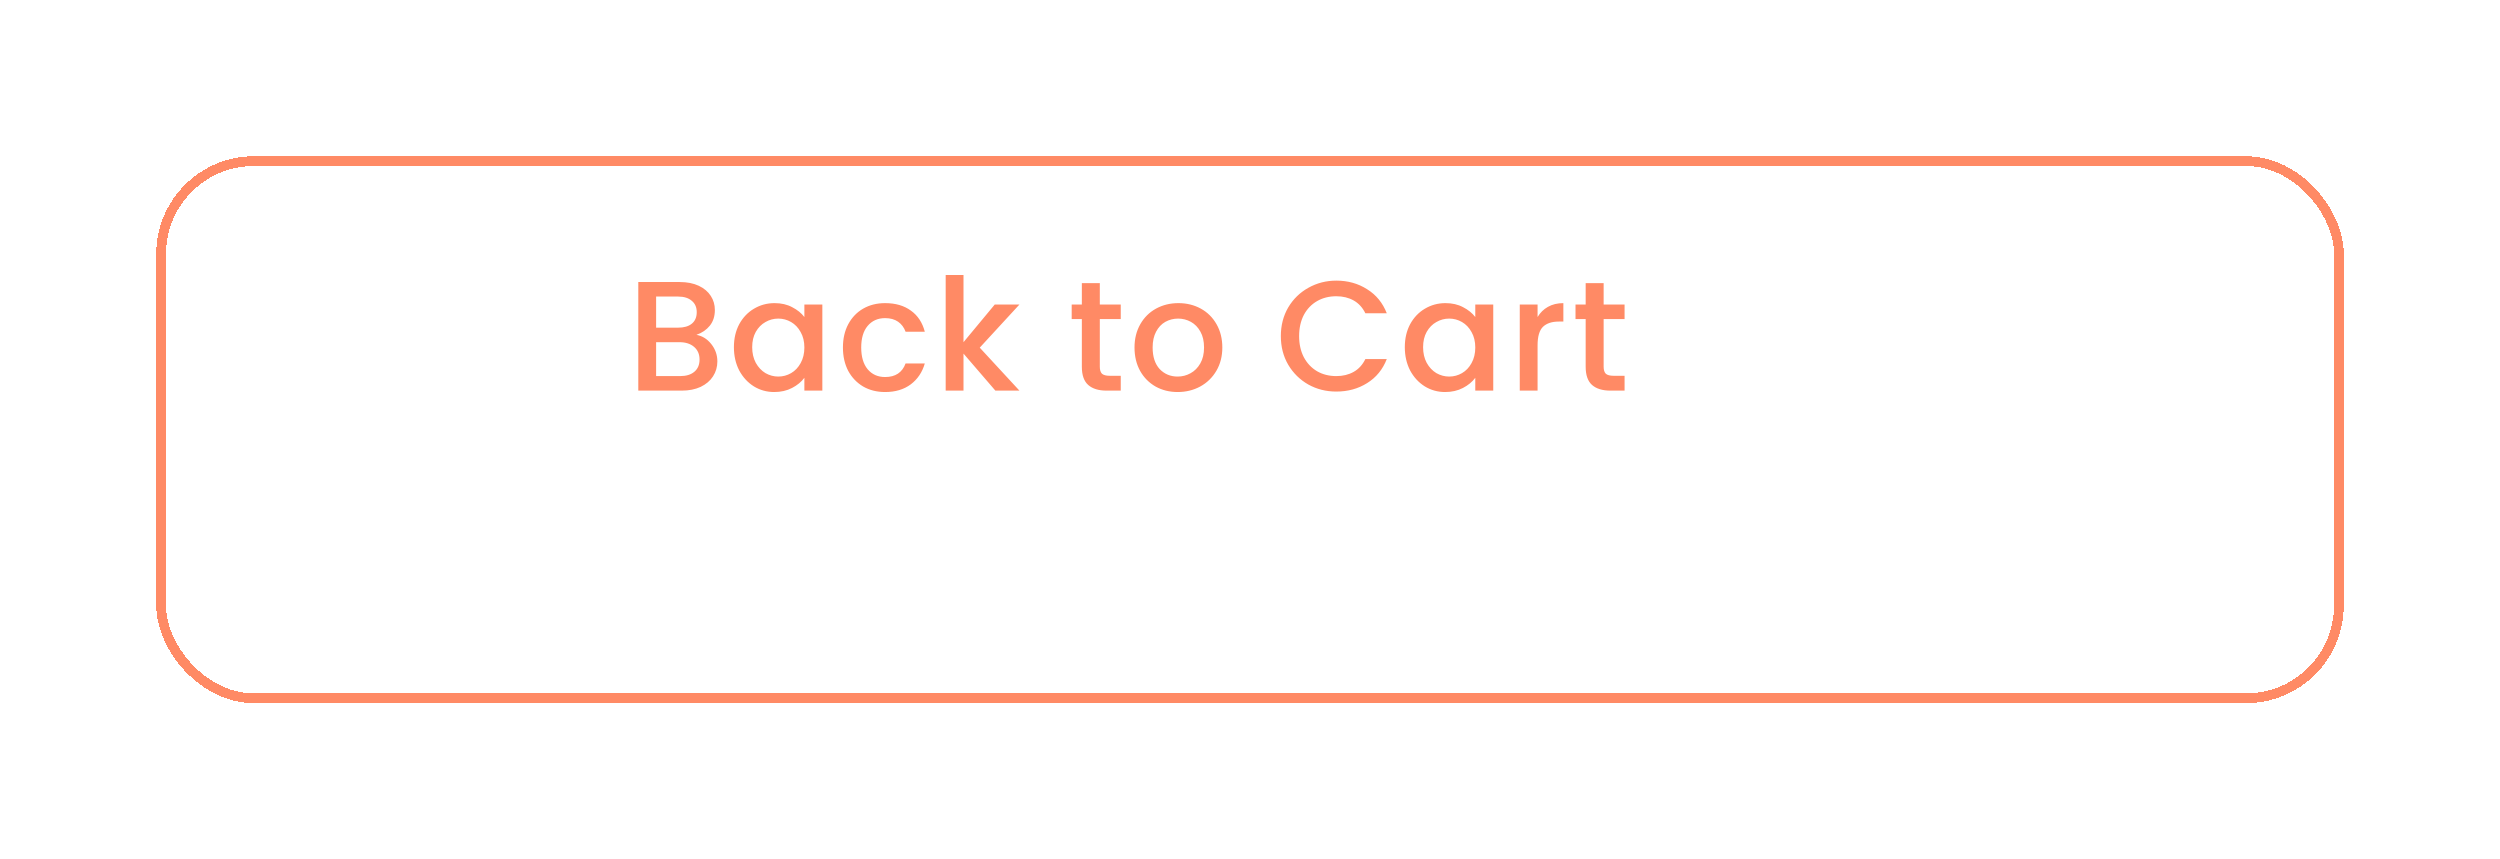 <svg width="256" height="88" viewBox="0 0 256 88" fill="none" xmlns="http://www.w3.org/2000/svg">
<g filter="url(#filter0_d_1471:5332)">
<rect x="6.5" y="6.5" width="223" height="55" rx="9.5" stroke="#FF8A65" shape-rendering="crispEdges"/>
</g>
<path d="M71.314 34.288C71.911 34.395 72.418 34.709 72.834 35.232C73.25 35.755 73.458 36.347 73.458 37.008C73.458 37.573 73.308 38.085 73.01 38.544C72.722 38.992 72.3 39.349 71.746 39.616C71.191 39.872 70.546 40 69.81 40H65.362V28.88H69.602C70.359 28.88 71.01 29.008 71.554 29.264C72.098 29.52 72.508 29.867 72.786 30.304C73.063 30.731 73.202 31.211 73.202 31.744C73.202 32.384 73.031 32.917 72.69 33.344C72.349 33.771 71.89 34.085 71.314 34.288ZM67.186 33.552H69.442C70.039 33.552 70.503 33.419 70.834 33.152C71.175 32.875 71.346 32.48 71.346 31.968C71.346 31.467 71.175 31.077 70.834 30.8C70.503 30.512 70.039 30.368 69.442 30.368H67.186V33.552ZM69.65 38.512C70.269 38.512 70.754 38.363 71.106 38.064C71.458 37.765 71.634 37.349 71.634 36.816C71.634 36.272 71.447 35.84 71.074 35.52C70.701 35.2 70.204 35.04 69.586 35.04H67.186V38.512H69.65ZM75.152 35.552C75.152 34.667 75.333 33.883 75.696 33.2C76.069 32.517 76.571 31.989 77.2 31.616C77.84 31.232 78.544 31.04 79.312 31.04C80.005 31.04 80.608 31.179 81.12 31.456C81.643 31.723 82.059 32.059 82.368 32.464V31.184H84.208V40H82.368V38.688C82.059 39.104 81.637 39.451 81.104 39.728C80.571 40.005 79.963 40.144 79.28 40.144C78.523 40.144 77.829 39.952 77.2 39.568C76.571 39.173 76.069 38.629 75.696 37.936C75.333 37.232 75.152 36.437 75.152 35.552ZM82.368 35.584C82.368 34.976 82.24 34.448 81.984 34C81.739 33.552 81.413 33.211 81.008 32.976C80.603 32.741 80.165 32.624 79.696 32.624C79.227 32.624 78.789 32.741 78.384 32.976C77.979 33.2 77.648 33.536 77.392 33.984C77.147 34.421 77.024 34.944 77.024 35.552C77.024 36.16 77.147 36.693 77.392 37.152C77.648 37.611 77.979 37.963 78.384 38.208C78.8 38.443 79.237 38.56 79.696 38.56C80.165 38.56 80.603 38.443 81.008 38.208C81.413 37.973 81.739 37.632 81.984 37.184C82.24 36.725 82.368 36.192 82.368 35.584ZM86.316 35.584C86.316 34.677 86.497 33.883 86.86 33.2C87.233 32.507 87.745 31.973 88.396 31.6C89.046 31.227 89.793 31.04 90.636 31.04C91.702 31.04 92.582 31.296 93.276 31.808C93.98 32.309 94.454 33.029 94.7 33.968H92.732C92.572 33.531 92.316 33.189 91.964 32.944C91.612 32.699 91.169 32.576 90.636 32.576C89.889 32.576 89.292 32.843 88.844 33.376C88.406 33.899 88.188 34.635 88.188 35.584C88.188 36.533 88.406 37.275 88.844 37.808C89.292 38.341 89.889 38.608 90.636 38.608C91.692 38.608 92.39 38.144 92.732 37.216H94.7C94.444 38.112 93.964 38.827 93.26 39.36C92.556 39.883 91.681 40.144 90.636 40.144C89.793 40.144 89.046 39.957 88.396 39.584C87.745 39.2 87.233 38.667 86.86 37.984C86.497 37.291 86.316 36.491 86.316 35.584ZM100.326 35.6L104.39 40H101.926L98.662 36.208V40H96.838V28.16H98.662V35.04L101.862 31.184H104.39L100.326 35.6ZM112.621 32.672V37.552C112.621 37.883 112.696 38.123 112.845 38.272C113.005 38.411 113.272 38.48 113.645 38.48H114.765V40H113.325C112.504 40 111.874 39.808 111.437 39.424C111 39.04 110.781 38.416 110.781 37.552V32.672H109.741V31.184H110.781V28.992H112.621V31.184H114.765V32.672H112.621ZM120.59 40.144C119.758 40.144 119.006 39.957 118.334 39.584C117.662 39.2 117.134 38.667 116.75 37.984C116.366 37.291 116.174 36.491 116.174 35.584C116.174 34.688 116.372 33.893 116.766 33.2C117.161 32.507 117.7 31.973 118.382 31.6C119.065 31.227 119.828 31.04 120.67 31.04C121.513 31.04 122.276 31.227 122.958 31.6C123.641 31.973 124.18 32.507 124.574 33.2C124.969 33.893 125.166 34.688 125.166 35.584C125.166 36.48 124.964 37.275 124.558 37.968C124.153 38.661 123.598 39.2 122.894 39.584C122.201 39.957 121.433 40.144 120.59 40.144ZM120.59 38.56C121.06 38.56 121.497 38.448 121.902 38.224C122.318 38 122.654 37.664 122.91 37.216C123.166 36.768 123.294 36.224 123.294 35.584C123.294 34.944 123.172 34.405 122.926 33.968C122.681 33.52 122.356 33.184 121.95 32.96C121.545 32.736 121.108 32.624 120.638 32.624C120.169 32.624 119.732 32.736 119.326 32.96C118.932 33.184 118.617 33.52 118.382 33.968C118.148 34.405 118.03 34.944 118.03 35.584C118.03 36.533 118.27 37.269 118.75 37.792C119.241 38.304 119.854 38.56 120.59 38.56ZM131.158 34.416C131.158 33.328 131.408 32.352 131.91 31.488C132.422 30.624 133.11 29.952 133.974 29.472C134.848 28.981 135.803 28.736 136.838 28.736C138.022 28.736 139.072 29.029 139.99 29.616C140.918 30.192 141.59 31.013 142.006 32.08H139.814C139.526 31.493 139.126 31.056 138.614 30.768C138.102 30.48 137.51 30.336 136.838 30.336C136.102 30.336 135.446 30.501 134.87 30.832C134.294 31.163 133.84 31.637 133.51 32.256C133.19 32.875 133.03 33.595 133.03 34.416C133.03 35.237 133.19 35.957 133.51 36.576C133.84 37.195 134.294 37.675 134.87 38.016C135.446 38.347 136.102 38.512 136.838 38.512C137.51 38.512 138.102 38.368 138.614 38.08C139.126 37.792 139.526 37.355 139.814 36.768H142.006C141.59 37.835 140.918 38.656 139.99 39.232C139.072 39.808 138.022 40.096 136.838 40.096C135.792 40.096 134.838 39.856 133.974 39.376C133.11 38.885 132.422 38.208 131.91 37.344C131.408 36.48 131.158 35.504 131.158 34.416ZM143.853 35.552C143.853 34.667 144.034 33.883 144.397 33.2C144.77 32.517 145.271 31.989 145.901 31.616C146.541 31.232 147.245 31.04 148.013 31.04C148.706 31.04 149.309 31.179 149.821 31.456C150.343 31.723 150.759 32.059 151.069 32.464V31.184H152.909V40H151.069V38.688C150.759 39.104 150.338 39.451 149.805 39.728C149.271 40.005 148.663 40.144 147.981 40.144C147.223 40.144 146.53 39.952 145.901 39.568C145.271 39.173 144.77 38.629 144.397 37.936C144.034 37.232 143.853 36.437 143.853 35.552ZM151.069 35.584C151.069 34.976 150.941 34.448 150.685 34C150.439 33.552 150.114 33.211 149.709 32.976C149.303 32.741 148.866 32.624 148.397 32.624C147.927 32.624 147.49 32.741 147.085 32.976C146.679 33.2 146.349 33.536 146.093 33.984C145.847 34.421 145.725 34.944 145.725 35.552C145.725 36.16 145.847 36.693 146.093 37.152C146.349 37.611 146.679 37.963 147.085 38.208C147.501 38.443 147.938 38.56 148.397 38.56C148.866 38.56 149.303 38.443 149.709 38.208C150.114 37.973 150.439 37.632 150.685 37.184C150.941 36.725 151.069 36.192 151.069 35.584ZM157.448 32.464C157.715 32.016 158.067 31.669 158.504 31.424C158.952 31.168 159.48 31.04 160.088 31.04V32.928H159.624C158.91 32.928 158.366 33.109 157.992 33.472C157.63 33.835 157.448 34.464 157.448 35.36V40H155.624V31.184H157.448V32.464ZM164.213 32.672V37.552C164.213 37.883 164.288 38.123 164.437 38.272C164.597 38.411 164.864 38.48 165.237 38.48H166.357V40H164.917C164.096 40 163.466 39.808 163.029 39.424C162.592 39.04 162.373 38.416 162.373 37.552V32.672H161.333V31.184H162.373V28.992H164.213V31.184H166.357V32.672H164.213Z" fill="#FF8A65"/>
<defs>
<filter id="filter0_d_1471:5332" x="0" y="0" width="256" height="88" filterUnits="userSpaceOnUse" color-interpolation-filters="sRGB">
<feFlood flood-opacity="0" result="BackgroundImageFix"/>
<feColorMatrix in="SourceAlpha" type="matrix" values="0 0 0 0 0 0 0 0 0 0 0 0 0 0 0 0 0 0 127 0" result="hardAlpha"/>
<feOffset dx="10" dy="10"/>
<feGaussianBlur stdDeviation="8"/>
<feComposite in2="hardAlpha" operator="out"/>
<feColorMatrix type="matrix" values="0 0 0 0 1 0 0 0 0 0.541 0 0 0 0 0.396 0 0 0 0.9 0"/>
<feBlend mode="normal" in2="BackgroundImageFix" result="effect1_dropShadow_1471:5332"/>
<feBlend mode="normal" in="SourceGraphic" in2="effect1_dropShadow_1471:5332" result="shape"/>
</filter>
</defs>
</svg>
